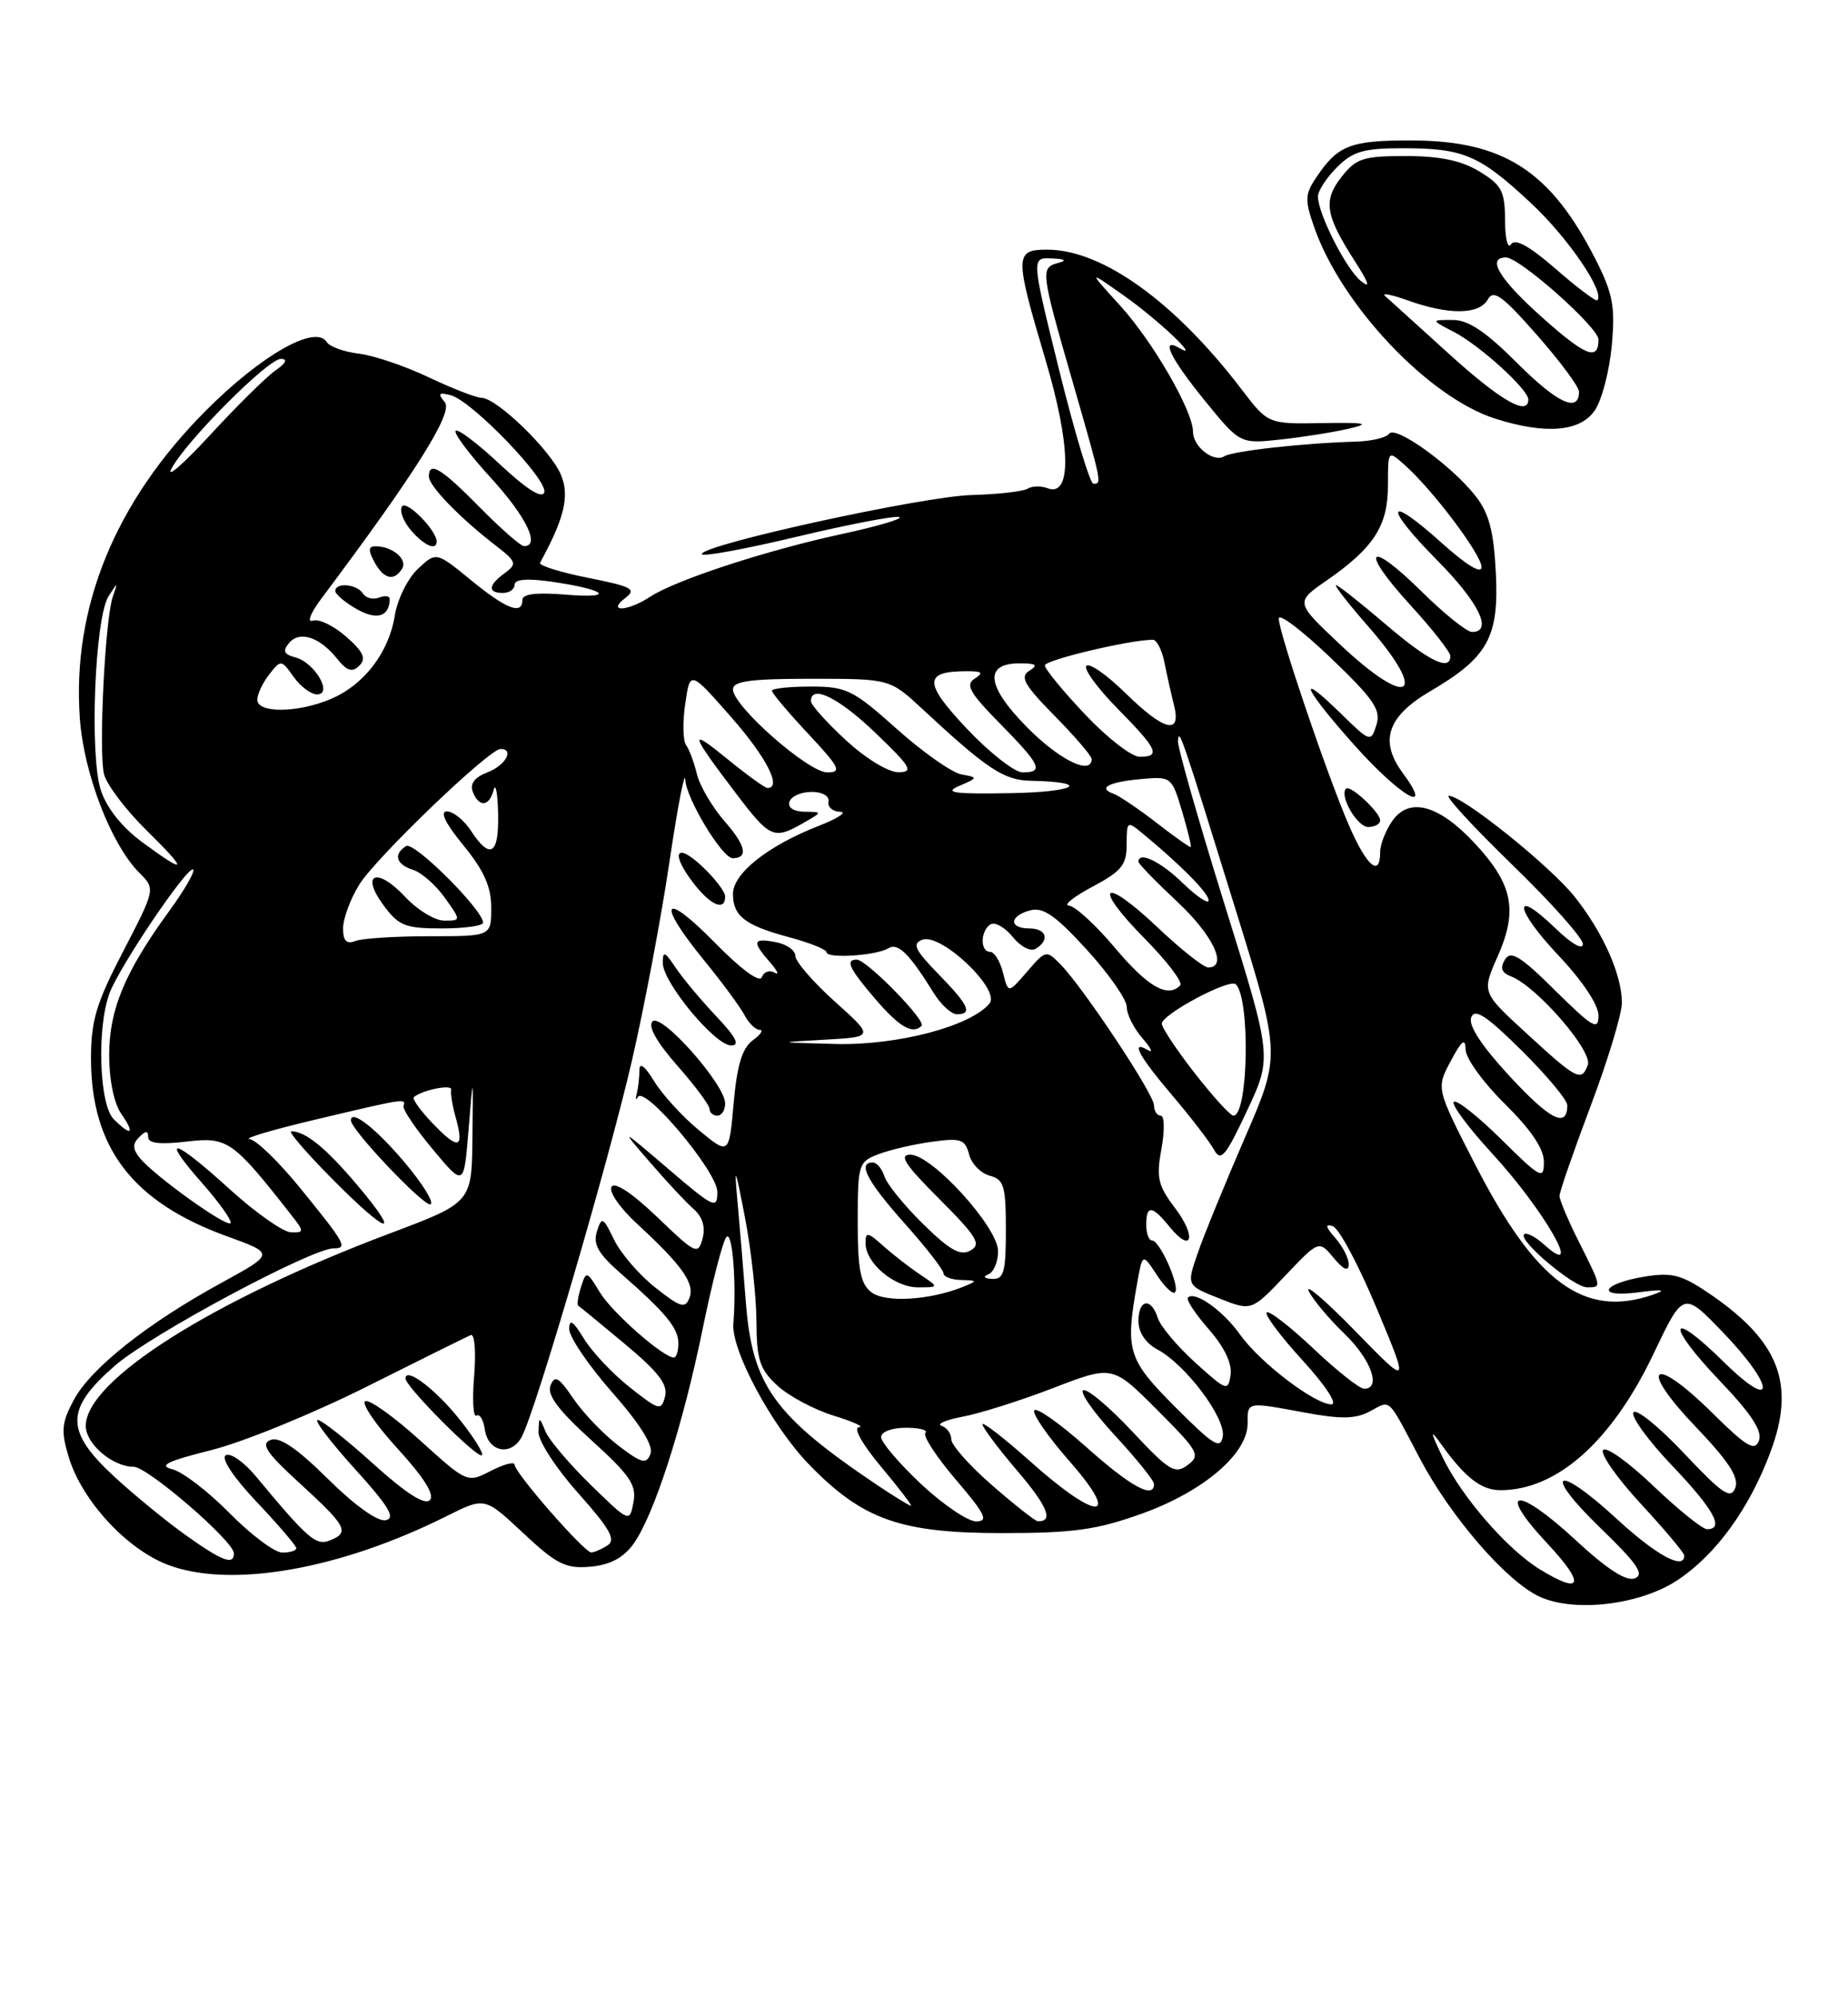 <?xml version="1.0" encoding="UTF-8" standalone="no"?>
<!DOCTYPE svg PUBLIC "-//W3C//DTD SVG 1.1//EN" "http://www.w3.org/Graphics/SVG/1.1/DTD/svg11.dtd" >
<svg xmlns="http://www.w3.org/2000/svg" xmlns:xlink="http://www.w3.org/1999/xlink" version="1.1" viewBox="0 0 237 256">
 <g >
 <path fill="currentColor"
d=" M 215.12 202.54 C 220.05 199.28 224.34 193.38 227.04 186.15 C 230.29 177.48 228.23 172.01 219.48 165.98 C 215.72 163.40 214.50 163.06 211.02 163.61 C 205.36 164.52 204.54 166.38 210.12 165.64 C 213.27 165.23 213.80 165.31 212.00 165.94 C 203.17 168.99 196.98 164.45 189.14 149.17 C 184.18 139.50 184.18 139.50 186.05 136.00 C 187.48 133.32 187.93 132.98 187.96 134.54 C 187.98 135.66 190.25 138.79 193.00 141.50 C 196.36 144.81 198.00 147.25 198.00 148.93 C 198.00 151.25 197.59 151.03 192.52 146.02 C 189.51 143.05 186.78 140.89 186.44 141.23 C 186.11 141.56 188.31 144.53 191.35 147.83 C 198.10 155.17 203.29 164.29 197.99 159.49 C 196.89 158.50 195.75 157.92 195.46 158.21 C 194.68 158.99 201.83 165.00 203.53 165.00 C 205.43 165.00 205.43 165.03 202.50 159.19 C 201.12 156.45 200.00 153.79 200.00 153.28 C 200.00 152.77 201.80 147.58 204.00 141.74 C 206.20 135.91 208.00 129.96 208.00 128.53 C 208.00 124.94 205.60 119.55 201.97 114.97 C 198.85 111.03 187.60 102.00 185.81 102.00 C 185.27 102.00 188.91 105.96 193.91 110.81 C 198.91 115.65 203.00 120.24 203.00 121.00 C 203.00 121.81 201.53 120.97 199.51 119.01 C 193.91 113.59 194.19 116.45 199.84 122.43 C 202.94 125.71 205.00 128.79 205.00 130.16 C 205.00 132.14 204.29 131.73 199.46 126.97 C 194.98 122.53 193.75 121.78 193.01 122.99 C 192.35 124.06 192.57 124.68 193.79 125.15 C 197.08 126.42 204.31 134.76 203.63 136.51 C 202.80 138.69 202.26 138.41 195.65 132.34 C 190.03 127.18 190.03 127.18 192.09 122.54 C 194.68 116.66 194.01 113.34 189.18 108.14 C 184.55 103.15 180.74 102.10 178.56 105.22 C 177.70 106.44 177.00 108.24 177.00 109.22 C 177.00 112.53 175.26 111.02 172.98 105.75 C 170.15 99.20 164.00 81.06 164.00 79.28 C 164.00 78.55 166.98 80.81 170.63 84.29 C 176.21 89.64 177.14 90.99 176.52 92.92 C 175.81 95.17 175.73 95.14 171.90 91.40 C 166.07 85.71 167.20 88.24 173.75 95.57 C 179.62 102.13 184.01 104.64 179.90 99.08 C 176.86 94.97 177.92 91.82 183.42 88.60 C 190.81 84.27 192.25 81.68 191.84 73.46 C 191.56 68.03 190.97 65.78 189.22 63.56 C 186.15 59.65 178.96 54.48 178.16 55.59 C 177.79 56.09 175.93 56.54 174.00 56.60 C 167.31 56.78 158.13 57.80 157.02 58.48 C 155.65 59.33 153.00 57.26 153.00 55.34 C 153.00 52.69 147.88 43.83 143.69 39.21 C 139.50 34.61 139.50 34.61 144.25 37.97 C 148.61 41.06 154.13 46.30 151.25 44.61 C 148.75 43.15 150.10 45.94 154.52 51.36 C 159.03 56.90 159.03 56.90 164.27 56.33 C 167.14 56.02 171.07 55.39 173.00 54.94 C 175.84 54.28 175.19 54.14 169.56 54.23 C 162.62 54.35 162.62 54.35 159.24 49.92 C 150.67 38.69 141.37 32.00 134.30 32.00 C 130.12 32.00 130.10 32.72 134.07 46.08 C 137.35 57.11 137.46 63.77 134.35 62.58 C 133.51 62.26 132.35 62.28 131.78 62.64 C 131.20 62.99 127.98 63.36 124.62 63.45 C 118.31 63.62 90.00 69.82 90.00 71.02 C 90.00 71.40 95.46 70.40 102.13 68.81 C 108.80 67.22 114.73 66.08 115.32 66.27 C 115.90 66.47 112.61 67.44 108.00 68.44 C 98.27 70.54 86.65 74.34 83.36 76.50 C 80.50 78.38 77.76 78.50 80.20 76.64 C 81.68 75.52 81.06 75.18 75.41 74.06 C 71.84 73.35 69.07 72.48 69.26 72.13 C 72.38 66.44 73.07 63.57 71.95 60.88 C 70.64 57.72 63.71 51.01 61.75 50.99 C 61.06 50.98 58.02 49.80 55.00 48.37 C 51.98 46.93 47.94 45.56 46.03 45.33 C 44.12 45.10 42.26 44.43 41.90 43.84 C 40.48 41.54 33.49 45.51 26.36 52.67 C 14.76 64.32 9.22 77.86 10.24 92.07 C 10.74 99.15 14.25 108.25 17.87 111.87 C 19.94 113.94 19.94 113.94 15.81 121.91 C 12.34 128.58 11.67 130.81 11.67 135.68 C 11.68 147.12 17.01 154.08 29.14 158.47 C 35.24 160.68 35.24 160.68 28.37 164.44 C 18.91 169.61 11.66 175.35 9.47 179.42 C 7.90 182.34 7.80 183.40 8.80 186.71 C 10.46 192.28 16.20 198.53 21.51 200.56 C 29.56 203.63 43.60 201.18 57.33 194.30 C 62.17 191.88 62.17 191.88 67.10 196.50 C 71.37 200.49 72.53 201.08 75.67 200.81 C 78.16 200.60 79.89 199.71 81.17 197.98 C 83.81 194.43 87.57 182.82 90.13 170.25 C 91.34 164.34 92.70 159.07 93.16 158.55 C 93.93 157.68 94.47 164.42 94.05 169.68 C 93.78 173.10 99.03 182.85 103.77 187.72 C 110.63 194.78 115.47 196.50 128.50 196.50 C 137.71 196.50 140.63 196.09 146.46 194.00 C 154.32 191.18 160.00 186.34 160.00 182.47 C 160.00 179.62 159.80 179.66 167.48 181.08 C 171.97 181.91 173.87 181.87 175.66 180.91 C 178.42 179.44 177.88 178.93 182.05 186.86 C 186.02 194.41 193.23 202.73 197.47 204.66 C 201.95 206.71 210.35 205.70 215.12 202.54 Z  M 177.00 105.15 C 177.00 104.11 173.13 100.52 172.61 101.09 C 171.75 102.03 174.06 106.00 175.47 106.00 C 176.31 106.00 177.00 105.62 177.00 105.15 Z  M 204.57 52.54 C 205.46 51.18 206.42 47.45 206.71 44.24 C 207.16 39.32 206.84 37.62 204.68 33.35 C 198.86 21.87 192.86 18.00 180.88 18.00 C 173.11 18.00 171.53 18.63 168.73 22.86 C 167.35 24.93 167.33 25.69 168.58 29.23 C 172.11 39.22 183.27 50.98 191.79 53.67 C 198.28 55.73 202.74 55.33 204.57 52.54 Z  M 197.50 201.16 C 193.29 198.58 187.46 191.87 185.02 186.80 C 183.44 183.50 183.37 183.08 184.73 184.98 C 187.87 189.38 189.95 191.00 192.43 191.00 C 199.69 191.00 206.72 184.73 212.07 173.50 C 215.88 165.50 215.88 165.50 220.94 170.75 C 227.73 177.79 227.81 181.21 221.02 174.52 C 214.00 167.61 213.56 169.64 220.50 176.92 C 224.60 181.21 226.05 183.42 225.58 184.65 C 225.04 186.06 224.00 185.45 219.56 181.06 C 211.92 173.51 209.99 175.05 217.39 182.79 C 221.73 187.34 223.06 189.39 222.54 190.72 C 221.96 192.21 220.89 191.49 215.97 186.27 C 212.74 182.85 209.82 180.49 209.48 181.03 C 209.15 181.57 211.38 184.64 214.44 187.85 C 219.80 193.47 221.19 196.00 218.93 196.00 C 218.33 196.00 215.23 193.50 212.02 190.44 C 208.82 187.38 205.92 185.32 205.58 185.87 C 205.25 186.41 207.45 189.54 210.49 192.81 C 213.52 196.09 216.00 199.04 216.00 199.38 C 216.00 201.30 212.40 199.34 207.31 194.65 C 199.49 187.45 197.69 188.54 205.28 195.88 C 210.00 200.44 210.93 201.81 209.66 202.30 C 208.56 202.72 206.10 201.13 202.04 197.37 C 194.49 190.38 191.78 190.72 198.43 197.82 C 203.35 203.08 202.95 204.49 197.50 201.16 Z  M 23.80 196.75 C 21.29 194.96 17.16 191.58 14.62 189.23 C 8.32 183.41 8.35 180.59 14.75 175.03 C 19.30 171.07 39.97 160.00 42.81 160.00 C 44.63 160.00 44.30 159.41 38.50 152.28 C 35.75 148.90 32.83 146.07 32.00 146.00 C 31.18 145.92 35.00 144.79 40.50 143.49 C 52.02 140.76 52.08 140.75 51.75 141.76 C 51.61 142.18 53.30 144.68 55.50 147.31 C 59.50 152.11 59.50 152.11 60.09 144.81 C 60.68 137.50 60.68 137.50 60.59 145.82 C 60.50 154.14 60.50 154.14 50.00 158.09 C 27.28 166.63 11.00 176.93 11.00 182.76 C 11.00 185.07 14.43 188.00 17.14 188.00 C 18.93 188.00 30.00 197.56 30.00 199.10 C 30.00 200.67 28.48 200.09 23.80 196.75 Z  M 45.83 151.91 C 41.80 147.14 39.18 145.00 37.35 145.00 C 36.92 145.00 39.23 147.70 42.50 151.00 C 49.75 158.33 51.68 158.86 45.83 151.91 Z  M 51.91 149.01 C 48.24 144.66 45.00 142.12 45.00 143.60 C 45.00 144.82 54.50 154.81 55.23 154.36 C 55.66 154.09 54.17 151.68 51.91 149.01 Z  M 29.46 193.96 C 26.73 191.19 23.43 188.65 22.11 188.32 C 20.27 187.85 21.41 187.29 27.11 185.86 C 31.18 184.84 40.12 181.19 46.99 177.75 C 53.86 174.31 59.88 171.33 60.37 171.12 C 60.87 170.91 61.06 173.22 60.81 176.32 C 60.55 179.39 60.68 181.70 61.10 181.44 C 61.52 181.18 62.00 181.98 62.18 183.22 C 62.59 186.12 65.55 186.70 66.91 184.16 C 68.71 180.80 77.99 149.12 81.03 136.00 C 82.62 129.12 84.79 117.65 85.85 110.50 C 86.91 103.35 87.83 98.60 87.89 99.95 C 88.00 102.36 92.62 110.00 93.97 110.00 C 95.99 110.00 95.64 108.36 92.99 105.34 C 91.36 103.48 89.74 100.73 89.38 99.23 C 89.02 97.73 88.39 96.05 87.99 95.50 C 87.58 94.95 87.53 92.57 87.88 90.21 C 88.50 85.92 88.50 85.92 93.75 91.89 C 98.31 97.08 100.32 101.00 98.42 101.00 C 98.10 101.00 95.77 99.31 93.24 97.25 C 88.25 93.18 88.43 93.85 94.46 101.79 C 98.75 107.43 99.25 107.65 103.00 105.50 C 105.50 104.07 105.50 104.07 103.17 104.04 C 101.75 104.01 101.00 103.51 101.25 102.75 C 101.48 102.06 102.75 101.50 104.08 101.50 C 105.48 101.50 106.39 102.03 106.25 102.75 C 106.11 103.44 106.79 104.02 107.75 104.05 C 108.71 104.07 107.45 104.90 104.94 105.88 C 98.47 108.41 94.00 111.96 94.00 114.57 C 94.00 117.43 95.56 118.62 101.29 120.15 C 103.88 120.85 106.00 121.70 106.00 122.05 C 106.00 122.90 112.40 122.49 113.93 121.54 C 115.16 120.79 116.60 122.21 119.73 127.25 C 120.66 128.76 122.01 130.00 122.72 130.00 C 124.78 130.00 124.24 128.83 120.33 124.83 C 117.32 121.74 116.95 120.96 118.28 120.45 C 120.66 119.53 128.37 126.85 126.90 128.62 C 124.48 131.54 115.12 134.00 107.21 133.81 C 99.50 133.61 99.50 133.61 105.80 133.26 C 112.11 132.90 112.11 132.90 107.05 128.36 C 104.27 125.86 102.00 123.23 102.00 122.52 C 102.00 121.81 100.88 121.02 99.50 120.76 C 96.54 120.19 96.40 120.66 98.75 123.34 C 99.71 124.44 99.98 125.04 99.34 124.67 C 98.69 124.29 97.96 124.55 97.71 125.24 C 97.43 126.01 95.05 124.26 91.62 120.77 C 85.02 114.05 84.12 115.52 90.25 123.03 C 92.59 125.89 94.94 129.08 95.49 130.12 C 96.03 131.15 96.90 132.00 97.43 132.00 C 97.95 132.00 97.55 132.61 96.53 133.35 C 95.19 134.34 94.52 136.52 94.09 141.38 C 93.50 148.05 93.50 148.05 89.63 144.86 C 87.50 143.10 84.92 140.27 83.89 138.58 C 82.69 136.62 82.01 136.11 82.00 137.17 C 82.00 138.09 81.85 139.44 81.66 140.17 C 81.48 140.90 81.54 141.10 81.79 140.62 C 82.63 139.03 92.00 150.18 92.00 152.77 C 92.00 155.03 91.57 154.83 85.75 149.86 C 79.50 144.52 79.50 144.52 83.39 149.01 C 85.52 151.48 88.04 154.18 88.99 155.00 C 90.10 155.98 90.49 157.28 90.10 158.75 C 89.53 160.88 89.22 160.74 84.30 156.01 C 81.09 152.93 78.84 151.44 78.42 152.12 C 78.05 152.73 79.52 154.86 81.70 156.86 C 87.48 162.18 89.13 164.51 88.42 166.35 C 87.87 167.77 87.26 167.58 84.03 165.02 C 81.96 163.39 79.59 160.63 78.75 158.89 C 77.33 155.97 77.17 155.89 76.55 157.85 C 76.03 159.48 76.72 160.69 79.62 163.23 C 85.40 168.28 87.00 170.22 87.00 172.19 C 87.00 173.18 86.74 174.00 86.43 174.00 C 85.06 174.00 78.52 168.25 76.94 165.66 C 75.25 162.87 75.18 162.86 74.51 164.97 C 74.13 166.17 73.97 167.24 74.16 167.36 C 74.35 167.47 77.05 169.69 80.16 172.28 C 84.45 175.86 85.69 177.48 85.29 178.99 C 84.80 180.86 84.53 180.79 80.76 177.81 C 78.55 176.06 75.90 173.25 74.88 171.57 C 73.50 169.30 73.01 168.98 73.00 170.35 C 73.00 171.36 75.48 175.02 78.52 178.47 C 82.16 182.62 83.82 185.30 83.42 186.35 C 82.89 187.72 82.30 187.57 79.31 185.29 C 77.39 183.82 74.79 181.11 73.53 179.26 C 71.66 176.50 71.14 176.20 70.60 177.59 C 70.14 178.80 71.60 180.75 75.85 184.60 C 80.80 189.09 81.66 190.34 81.24 192.55 C 80.74 195.16 80.74 195.16 75.77 190.33 C 73.05 187.67 70.43 184.60 69.97 183.50 C 69.14 181.52 69.13 181.52 69.06 183.55 C 69.03 184.68 71.32 188.21 74.16 191.39 C 78.23 195.96 79.03 197.37 77.91 198.08 C 77.14 198.57 76.20 198.98 75.83 198.98 C 74.95 199.00 66.00 188.77 66.00 187.74 C 66.00 187.31 64.63 187.66 62.96 188.52 C 59.92 190.09 59.92 190.09 53.82 184.57 C 50.46 181.54 47.32 179.30 46.83 179.60 C 46.34 179.91 48.23 182.66 51.03 185.72 C 54.41 189.42 55.78 191.62 55.12 192.28 C 54.46 192.94 52.03 191.38 47.89 187.64 C 44.46 184.54 41.25 182.00 40.75 182.00 C 40.24 182.00 42.38 184.81 45.49 188.25 C 49.88 193.09 50.77 194.58 49.46 194.85 C 48.43 195.06 45.49 192.95 42.06 189.56 C 38.09 185.63 35.86 184.12 34.71 184.56 C 33.39 185.07 34.16 186.21 38.53 190.20 C 44.48 195.64 44.89 196.44 42.25 197.46 C 40.50 198.13 39.47 197.23 32.76 189.16 C 31.25 187.35 29.54 186.17 28.95 186.53 C 28.32 186.92 29.93 189.35 32.94 192.53 C 35.72 195.47 38.00 198.13 38.00 198.44 C 38.00 198.75 37.20 199.00 36.21 199.00 C 35.23 199.00 32.19 196.73 29.46 193.96 Z  M 59.02 182.03 C 55.92 178.11 52.00 175.13 52.00 176.68 C 52.00 177.73 61.28 187.05 61.81 186.52 C 62.05 186.29 60.79 184.26 59.02 182.03 Z  M 93.00 141.43 C 93.00 139.01 84.82 129.78 83.68 130.92 C 83.07 131.53 84.21 133.57 86.86 136.58 C 89.14 139.17 91.00 141.67 91.00 142.14 C 91.00 142.61 91.45 143.00 92.00 143.00 C 92.55 143.00 93.00 142.29 93.00 141.43 Z  M 91.85 130.25 C 89.90 128.19 87.56 125.39 86.65 124.03 C 85.25 121.93 85.00 121.84 85.00 123.42 C 85.00 125.92 91.70 134.00 93.77 134.00 C 94.94 134.00 94.40 132.94 91.85 130.25 Z  M 118.19 131.48 C 118.82 130.84 111.14 123.00 109.88 123.00 C 108.36 123.00 108.90 124.13 112.25 128.04 C 115.35 131.65 117.04 132.63 118.19 131.48 Z  M 93.00 114.90 C 93.00 114.30 91.65 112.54 90.00 111.00 C 86.58 107.81 85.96 109.40 89.07 113.37 C 91.23 116.10 93.00 116.80 93.00 114.90 Z  M 118.11 190.20 C 115.30 187.56 113.00 184.86 113.00 184.20 C 113.00 183.52 114.37 183.00 116.17 183.00 C 117.91 183.00 119.04 183.29 118.68 183.66 C 118.32 184.02 120.08 186.72 122.59 189.66 C 126.37 194.08 126.82 195.00 125.19 195.00 C 124.11 195.00 120.93 192.84 118.11 190.20 Z  M 127.25 190.39 C 124.36 187.87 122.00 185.22 122.00 184.49 C 122.00 183.76 121.44 182.98 120.75 182.75 C 120.06 182.51 121.30 181.99 123.50 181.57 C 125.70 181.16 130.91 179.51 135.09 177.90 C 142.68 174.98 142.68 174.98 148.40 180.71 C 153.72 186.03 154.00 186.53 152.31 187.78 C 150.69 188.99 149.95 188.54 145.22 183.49 C 142.32 180.39 139.50 178.00 138.94 178.19 C 138.39 178.37 140.20 180.97 142.97 183.97 C 145.74 186.96 148.00 189.77 148.00 190.21 C 148.00 192.19 145.02 190.56 139.32 185.48 C 135.92 182.45 132.92 180.33 132.64 180.77 C 132.37 181.21 134.40 184.15 137.16 187.29 C 143.90 194.97 140.81 195.05 132.25 187.42 C 128.81 184.35 126.00 182.17 126.00 182.56 C 126.00 182.96 128.01 185.64 130.46 188.51 C 134.36 193.07 135.17 195.06 133.08 194.98 C 132.76 194.96 130.14 192.90 127.25 190.39 Z  M 112.48 190.33 C 99.28 181.46 96.49 177.59 95.66 167.00 C 95.34 162.88 94.86 157.03 94.58 154.00 C 94.15 149.22 94.27 149.49 95.53 156.00 C 96.33 160.12 96.99 166.12 97.01 169.32 C 97.04 174.30 97.42 175.49 99.69 177.59 C 101.14 178.93 104.39 180.67 106.92 181.45 C 109.44 182.23 110.90 182.89 110.16 182.93 C 109.38 182.97 110.57 185.10 113.00 188.00 C 115.30 190.75 117.02 193.00 116.83 193.00 C 116.63 193.00 114.67 191.80 112.48 190.33 Z  M 150.75 180.37 C 144.63 174.24 144.29 173.15 145.82 164.56 C 146.52 160.61 146.52 160.61 148.34 163.39 C 149.34 164.92 150.40 165.94 150.69 165.64 C 151.38 164.96 148.75 159.00 147.76 159.00 C 147.34 159.00 147.00 158.10 147.00 157.00 C 147.00 154.41 147.75 154.47 150.00 157.25 C 152.87 160.78 153.50 158.52 150.68 154.82 C 148.50 151.94 148.27 150.94 148.95 147.25 C 149.38 144.91 149.34 143.00 148.87 143.00 C 148.39 143.00 148.00 142.41 148.00 141.68 C 148.00 140.24 139.00 126.69 136.00 123.60 C 134.19 121.75 134.11 121.77 131.73 124.53 C 129.30 127.35 129.30 127.35 128.63 124.67 C 128.26 123.20 127.52 122.00 126.98 122.00 C 125.68 122.00 125.72 119.29 127.03 118.48 C 127.59 118.13 128.87 118.85 129.87 120.08 C 130.89 121.35 132.18 122.01 132.84 121.60 C 134.67 120.47 134.20 119.00 132.00 119.00 C 129.35 119.00 129.44 117.38 132.13 116.68 C 133.79 116.24 135.39 117.36 139.38 121.73 C 142.20 124.82 144.50 128.11 144.50 129.06 C 144.50 130.00 145.40 131.80 146.50 133.06 C 147.60 134.32 147.94 135.01 147.25 134.61 C 144.91 133.24 145.99 135.28 150.33 140.39 C 152.72 143.20 155.13 146.34 155.69 147.36 C 156.56 148.96 157.16 148.26 159.93 142.36 C 163.15 135.50 163.15 135.50 157.07 116.00 C 153.73 105.28 151.03 95.83 151.07 95.00 C 151.18 93.15 151.49 94.08 158.55 116.87 C 164.25 135.25 164.25 135.25 159.63 145.87 C 157.10 151.72 154.38 158.36 153.60 160.63 C 152.17 164.76 152.17 164.76 156.34 166.41 C 160.50 168.06 160.50 168.06 164.82 163.51 C 169.15 158.96 169.15 158.96 171.04 161.23 C 172.30 162.74 172.94 163.02 172.97 162.08 C 172.99 161.30 172.21 159.77 171.25 158.68 C 169.99 157.26 169.90 156.83 170.92 157.16 C 171.71 157.41 174.24 162.14 176.55 167.68 C 180.76 177.74 180.76 177.74 173.82 170.62 C 170.00 166.70 167.31 164.40 167.85 165.50 C 168.39 166.60 170.45 169.05 172.42 170.95 C 175.84 174.24 177.19 178.00 174.94 178.00 C 174.36 178.00 171.43 175.68 168.43 172.84 C 165.43 170.01 162.74 167.93 162.45 168.22 C 162.16 168.51 164.23 171.28 167.06 174.37 C 170.00 177.59 171.58 180.00 170.75 180.00 C 168.62 180.00 161.60 174.65 159.06 171.09 C 156.86 167.99 153.25 165.42 152.35 166.31 C 152.09 166.58 153.29 168.40 155.01 170.36 C 157.00 172.63 158.03 174.76 157.82 176.20 C 157.51 178.36 157.32 178.29 153.29 174.65 C 150.98 172.56 148.81 169.98 148.48 168.92 C 147.63 166.25 146.00 166.52 146.00 169.33 C 146.00 170.78 146.93 172.16 148.44 172.97 C 152.05 174.90 157.18 181.72 156.82 184.09 C 156.55 185.83 155.65 185.28 150.75 180.37 Z  M 111.75 165.63 C 110.35 164.55 110.00 162.73 110.00 156.62 C 110.00 149.22 110.09 148.91 112.68 147.93 C 114.15 147.37 117.24 146.65 119.53 146.34 C 123.23 145.83 123.77 146.02 124.28 147.96 C 124.59 149.16 125.78 150.39 126.93 150.69 C 128.75 151.17 129.00 152.00 129.00 157.62 C 129.00 163.06 128.74 163.99 127.25 163.92 C 126.20 163.87 126.00 163.64 126.75 163.34 C 127.44 163.06 128.00 161.73 128.00 160.37 C 128.00 157.31 119.54 148.00 116.75 148.00 C 115.23 148.00 116.06 149.28 120.46 153.67 C 125.30 158.52 125.89 159.48 124.46 160.28 C 123.17 161.01 121.81 160.25 118.40 156.90 C 115.98 154.53 113.75 151.78 113.43 150.79 C 113.12 149.81 112.45 149.00 111.93 149.00 C 109.94 149.00 111.20 151.40 116.00 156.79 C 118.75 159.87 121.00 162.76 121.00 163.20 C 121.00 163.64 122.01 164.03 123.25 164.06 C 125.39 164.12 125.40 164.17 123.50 164.94 C 119.23 166.66 113.52 167.00 111.75 165.63 Z  M 117.97 163.34 C 116.61 162.43 114.49 160.78 113.25 159.67 C 111.28 157.91 111.00 157.86 111.00 159.33 C 111.00 161.89 114.68 165.00 117.72 165.00 C 120.45 165.00 120.45 165.00 117.97 163.34 Z  M 29.50 152.46 C 22.15 145.78 20.41 145.39 25.93 151.65 C 28.18 154.21 29.81 156.52 29.56 156.77 C 29.02 157.32 19.88 150.76 17.97 148.47 C 17.00 147.29 16.97 146.63 17.84 145.76 C 18.71 144.89 19.00 144.89 19.00 145.75 C 19.00 146.55 20.53 146.72 23.92 146.32 C 29.17 145.70 29.84 146.16 37.20 155.53 C 39.05 157.87 39.05 158.00 37.32 157.95 C 36.32 157.93 32.80 155.45 29.50 152.46 Z  M 55.50 144.00 C 53.93 142.36 52.84 140.85 53.07 140.63 C 54.09 139.72 58.03 138.92 57.86 139.67 C 57.76 140.13 58.02 141.76 58.46 143.30 C 59.56 147.25 58.79 147.43 55.50 144.00 Z  M 14.57 143.43 C 12.73 141.58 12.40 131.74 14.04 127.32 C 15.32 123.86 24.15 110.82 24.78 111.45 C 25.03 111.70 23.67 114.06 21.75 116.70 C 16.01 124.58 14.00 129.39 14.00 135.24 C 14.00 138.43 14.62 141.44 15.56 142.78 C 17.36 145.36 16.84 145.70 14.57 143.43 Z  M 193.64 137.98 C 190.00 134.04 188.28 131.43 188.68 130.40 C 189.14 129.20 190.62 130.17 195.14 134.64 C 198.36 137.83 201.00 140.99 201.00 141.66 C 201.00 144.66 198.81 143.56 193.64 137.98 Z  M 153.24 137.58 C 150.91 134.59 149.00 131.73 149.00 131.21 C 149.00 130.01 157.70 125.37 158.49 126.16 C 160.37 128.03 160.09 143.00 158.18 143.00 C 157.79 143.00 155.57 140.56 153.24 137.58 Z  M 143.00 121.50 C 140.53 118.56 137.87 116.13 137.09 116.08 C 136.32 116.04 137.67 114.95 140.09 113.66 C 143.85 111.66 144.50 110.86 144.49 108.22 C 144.49 105.25 144.56 105.19 146.49 106.79 C 151.40 110.83 155.00 114.47 155.00 115.39 C 155.00 115.94 153.52 114.95 151.70 113.20 C 148.83 110.41 146.00 109.05 146.00 110.46 C 146.00 110.71 148.25 113.02 151.00 115.60 C 155.59 119.89 157.52 124.00 154.94 124.00 C 154.36 124.00 151.43 121.68 148.43 118.84 C 141.36 112.16 140.01 113.42 146.83 120.33 C 149.70 123.24 151.74 125.93 151.36 126.31 C 149.72 127.94 147.21 126.50 143.00 121.50 Z  M 44.00 118.98 C 44.00 117.74 44.93 115.23 46.07 113.39 C 48.19 109.95 62.73 96.00 64.19 96.00 C 66.01 96.00 64.83 98.11 62.52 98.99 C 60.87 99.62 60.24 100.45 60.63 101.47 C 61.41 103.52 62.75 103.41 63.31 101.25 C 63.56 100.29 63.82 101.64 63.88 104.25 C 64.01 109.53 62.88 110.27 60.41 106.50 C 59.51 105.12 58.12 104.00 57.32 104.00 C 56.37 104.00 57.11 105.52 59.43 108.35 C 62.07 111.58 63.00 113.65 63.00 116.35 C 63.00 120.00 63.00 120.00 55.08 120.00 C 50.73 120.00 46.45 120.27 45.58 120.61 C 44.43 121.05 44.00 120.61 44.00 118.98 Z  M 61.96 118.25 C 61.85 116.53 53.10 107.82 52.09 108.44 C 50.41 109.48 50.79 110.80 52.97 111.49 C 54.06 111.84 55.89 113.44 57.04 115.06 C 59.14 118.00 59.14 118.00 56.97 118.00 C 55.78 118.00 53.51 116.62 51.93 114.92 C 48.32 111.07 46.17 111.96 49.20 116.05 C 51.13 118.67 51.97 119.00 56.69 119.00 C 59.61 119.00 61.98 118.66 61.96 118.25 Z  M 18.26 107.96 C 15.67 106.06 13.68 103.57 12.94 101.31 C 11.46 96.85 12.16 79.22 13.91 76.45 C 15.13 74.54 15.14 74.54 14.46 76.50 C 13.47 79.40 12.63 96.39 13.34 99.23 C 13.68 100.56 16.08 103.75 18.69 106.32 C 24.20 111.75 24.07 112.23 18.26 107.96 Z  M 148.31 105.45 C 146.00 103.67 143.52 101.99 142.81 101.74 C 140.73 101.00 142.18 100.23 146.38 99.85 C 150.19 99.51 150.28 99.57 151.59 103.96 C 152.32 106.41 152.82 108.48 152.71 108.56 C 152.59 108.64 150.61 107.24 148.31 105.45 Z  M 123.00 100.74 C 125.45 99.68 125.45 99.65 123.31 99.26 C 122.10 99.05 118.37 96.43 115.02 93.44 C 109.38 88.40 108.56 88.00 103.96 88.00 C 101.23 88.00 99.00 88.24 99.00 88.54 C 99.00 88.84 101.09 91.32 103.64 94.04 C 107.70 98.38 108.00 99.00 106.09 99.00 C 103.66 99.00 94.00 90.50 94.00 88.36 C 94.00 87.30 96.23 87.00 104.06 87.00 C 114.12 87.00 114.12 87.00 118.31 90.89 C 126.58 98.57 128.74 100.00 132.14 100.07 C 140.05 100.24 138.08 101.51 129.69 101.66 C 122.31 101.79 120.99 101.61 123.00 100.74 Z  M 108.48 94.87 C 106.01 92.60 104.00 90.35 104.00 89.87 C 104.00 87.66 107.60 89.44 112.32 93.98 C 116.84 98.32 117.21 98.96 115.23 98.98 C 113.93 98.99 111.03 97.22 108.48 94.87 Z  M 124.00 93.40 C 118.43 87.51 118.43 86.03 124.00 86.03 C 125.96 86.03 126.18 86.23 125.00 86.98 C 123.77 87.76 124.35 88.79 128.25 92.75 C 133.47 98.05 133.91 99.00 131.15 99.00 C 130.12 99.00 126.91 96.48 124.00 93.40 Z  M 131.68 93.18 C 126.46 87.88 126.17 84.99 130.86 85.02 C 132.91 85.03 133.17 85.24 132.00 85.98 C 130.77 86.76 131.35 87.79 135.25 91.75 C 137.86 94.40 140.00 96.89 140.00 97.28 C 140.00 99.45 135.82 97.39 131.68 93.18 Z  M 139.15 91.56 C 136.32 88.57 134.00 85.75 134.00 85.29 C 134.00 84.59 144.92 82.00 147.85 82.00 C 148.34 82.00 149.01 83.30 149.33 84.88 C 149.64 86.47 150.20 88.94 150.56 90.38 C 151.54 94.27 149.30 93.71 144.31 88.81 C 141.96 86.51 139.72 84.94 139.33 85.34 C 138.94 85.73 140.73 88.19 143.31 90.81 C 148.47 96.05 148.91 97.00 146.15 97.00 C 145.12 97.00 141.97 94.55 139.15 91.56 Z  M 33.00 89.69 C 33.00 88.97 33.69 87.51 34.53 86.44 C 36.03 84.53 36.08 84.54 37.65 86.75 C 38.53 87.99 39.88 89.00 40.66 89.00 C 42.75 89.00 40.35 84.90 37.88 84.26 C 36.42 83.88 36.22 83.44 37.05 82.44 C 38.41 80.80 40.96 81.62 43.20 84.39 C 44.50 86.02 45.16 86.23 46.08 85.32 C 47.00 84.40 46.61 83.55 44.38 81.59 C 42.80 80.20 40.88 79.28 40.12 79.55 C 39.34 79.82 39.81 78.60 41.18 76.77 C 53.29 60.62 58.15 52.89 57.05 51.56 C 56.11 50.42 56.25 50.25 57.81 50.66 C 60.53 51.37 70.32 61.54 69.80 63.11 C 69.51 63.96 67.53 62.70 64.16 59.56 C 61.31 56.88 58.73 54.93 58.44 55.22 C 58.15 55.51 60.19 58.23 62.96 61.26 C 67.50 66.23 69.33 70.00 67.21 70.00 C 66.78 70.00 64.21 67.75 61.50 65.00 C 56.58 60.00 55.00 59.05 55.00 61.08 C 55.00 62.27 58.92 66.33 63.49 69.86 C 66.25 71.99 66.35 72.27 64.74 73.45 C 62.60 75.01 62.51 76.00 64.50 76.00 C 65.33 76.00 66.00 75.52 66.00 74.94 C 66.00 74.24 67.64 74.11 70.75 74.56 C 77.75 75.57 79.06 76.75 72.59 76.22 C 68.84 75.91 67.00 76.12 67.00 76.88 C 67.00 78.87 64.94 78.08 60.39 74.35 C 55.94 70.71 55.94 70.71 53.59 72.92 C 52.29 74.13 50.96 76.83 50.63 78.91 C 49.87 83.66 46.65 87.83 42.36 89.62 C 38.14 91.39 33.00 91.43 33.00 89.69 Z  M 49.98 76.78 C 49.99 76.39 49.37 76.30 48.60 76.60 C 47.83 76.89 46.91 76.66 46.54 76.07 C 45.79 74.86 43.00 74.61 43.00 75.75 C 43.00 76.16 44.24 77.21 45.75 78.07 C 48.33 79.54 49.94 79.05 49.98 76.78 Z  M 51.57 72.89 C 52.30 71.71 50.36 70.04 48.21 70.02 C 47.24 70.00 47.19 70.48 48.00 72.00 C 49.19 74.23 50.53 74.56 51.57 72.89 Z  M 56.00 69.41 C 56.00 67.97 52.10 64.03 51.55 64.92 C 51.21 65.46 51.73 66.83 52.69 67.95 C 54.38 69.93 56.00 70.64 56.00 69.41 Z  M 171.81 82.56 C 166.11 77.19 166.11 77.19 170.13 74.41 C 176.19 70.21 178.00 67.40 178.00 62.21 C 178.00 57.69 178.00 57.69 180.15 59.60 C 183.76 62.81 190.00 71.09 190.00 72.68 C 190.00 73.62 188.05 72.43 184.86 69.56 C 177.76 63.18 177.36 64.78 184.31 71.81 C 189.68 77.23 191.51 81.00 188.78 81.00 C 188.11 81.00 185.20 78.66 182.31 75.81 C 175.40 68.99 174.28 70.34 180.87 77.55 C 183.69 80.63 186.00 83.57 186.00 84.08 C 186.00 86.11 183.22 84.74 177.67 79.99 C 174.46 77.25 171.61 75.00 171.34 75.00 C 171.07 75.00 172.90 77.35 175.42 80.23 C 183.37 89.32 180.76 91.00 171.81 82.56 Z  M 21.98 60.09 C 23.82 56.57 34.36 46.00 36.02 46.00 C 36.94 46.00 36.69 46.53 35.32 47.49 C 34.16 48.30 30.40 52.01 26.96 55.74 C 23.53 59.46 21.29 61.41 21.98 60.09 Z  M 135.85 47.50 C 132.26 33.00 132.26 33.00 134.88 33.12 C 136.58 33.19 136.88 33.39 135.75 33.69 C 133.41 34.30 133.46 34.69 137.50 48.72 C 141.35 62.10 141.33 62.00 140.22 62.00 C 139.80 62.00 137.83 55.48 135.85 47.50 Z  M 185.83 45.36 C 181.80 41.71 178.11 38.36 177.62 37.93 C 177.14 37.50 178.49 37.77 180.62 38.53 C 185.84 40.39 189.71 40.34 190.80 38.39 C 191.54 37.07 192.65 37.87 197.10 42.93 C 200.07 46.30 202.50 49.57 202.50 50.20 C 202.50 52.97 199.75 51.70 194.60 46.56 C 190.52 42.48 188.31 41.00 186.27 41.01 C 183.50 41.01 183.50 41.01 186.50 42.57 C 189.78 44.27 196.00 49.92 196.00 51.20 C 196.00 53.40 192.45 51.36 185.83 45.36 Z  M 197.74 40.65 C 192.27 35.77 190.61 33.00 193.14 33.00 C 194.89 33.00 205.00 41.97 205.00 43.52 C 205.00 46.31 203.35 45.66 197.74 40.65 Z  M 199.52 34.47 C 196.10 31.51 194.29 30.51 193.78 31.32 C 193.37 31.97 193.02 30.58 193.02 28.24 C 193.00 24.50 192.59 23.72 189.75 21.99 C 187.44 20.58 184.72 20.01 180.32 20.00 C 174.82 20.00 173.92 20.29 172.06 22.66 C 169.66 25.70 169.95 27.57 173.77 33.50 C 175.59 36.33 175.80 37.06 174.51 36.00 C 172.61 34.44 169.06 27.46 169.02 25.20 C 169.01 24.49 170.10 22.80 171.45 21.45 C 173.51 19.40 174.87 19.00 179.89 19.00 C 187.70 19.00 189.72 19.86 196.32 26.01 C 201.08 30.44 205.88 37.48 204.84 38.49 C 204.65 38.66 202.26 36.86 199.52 34.47 Z "/>
</g>
</svg>